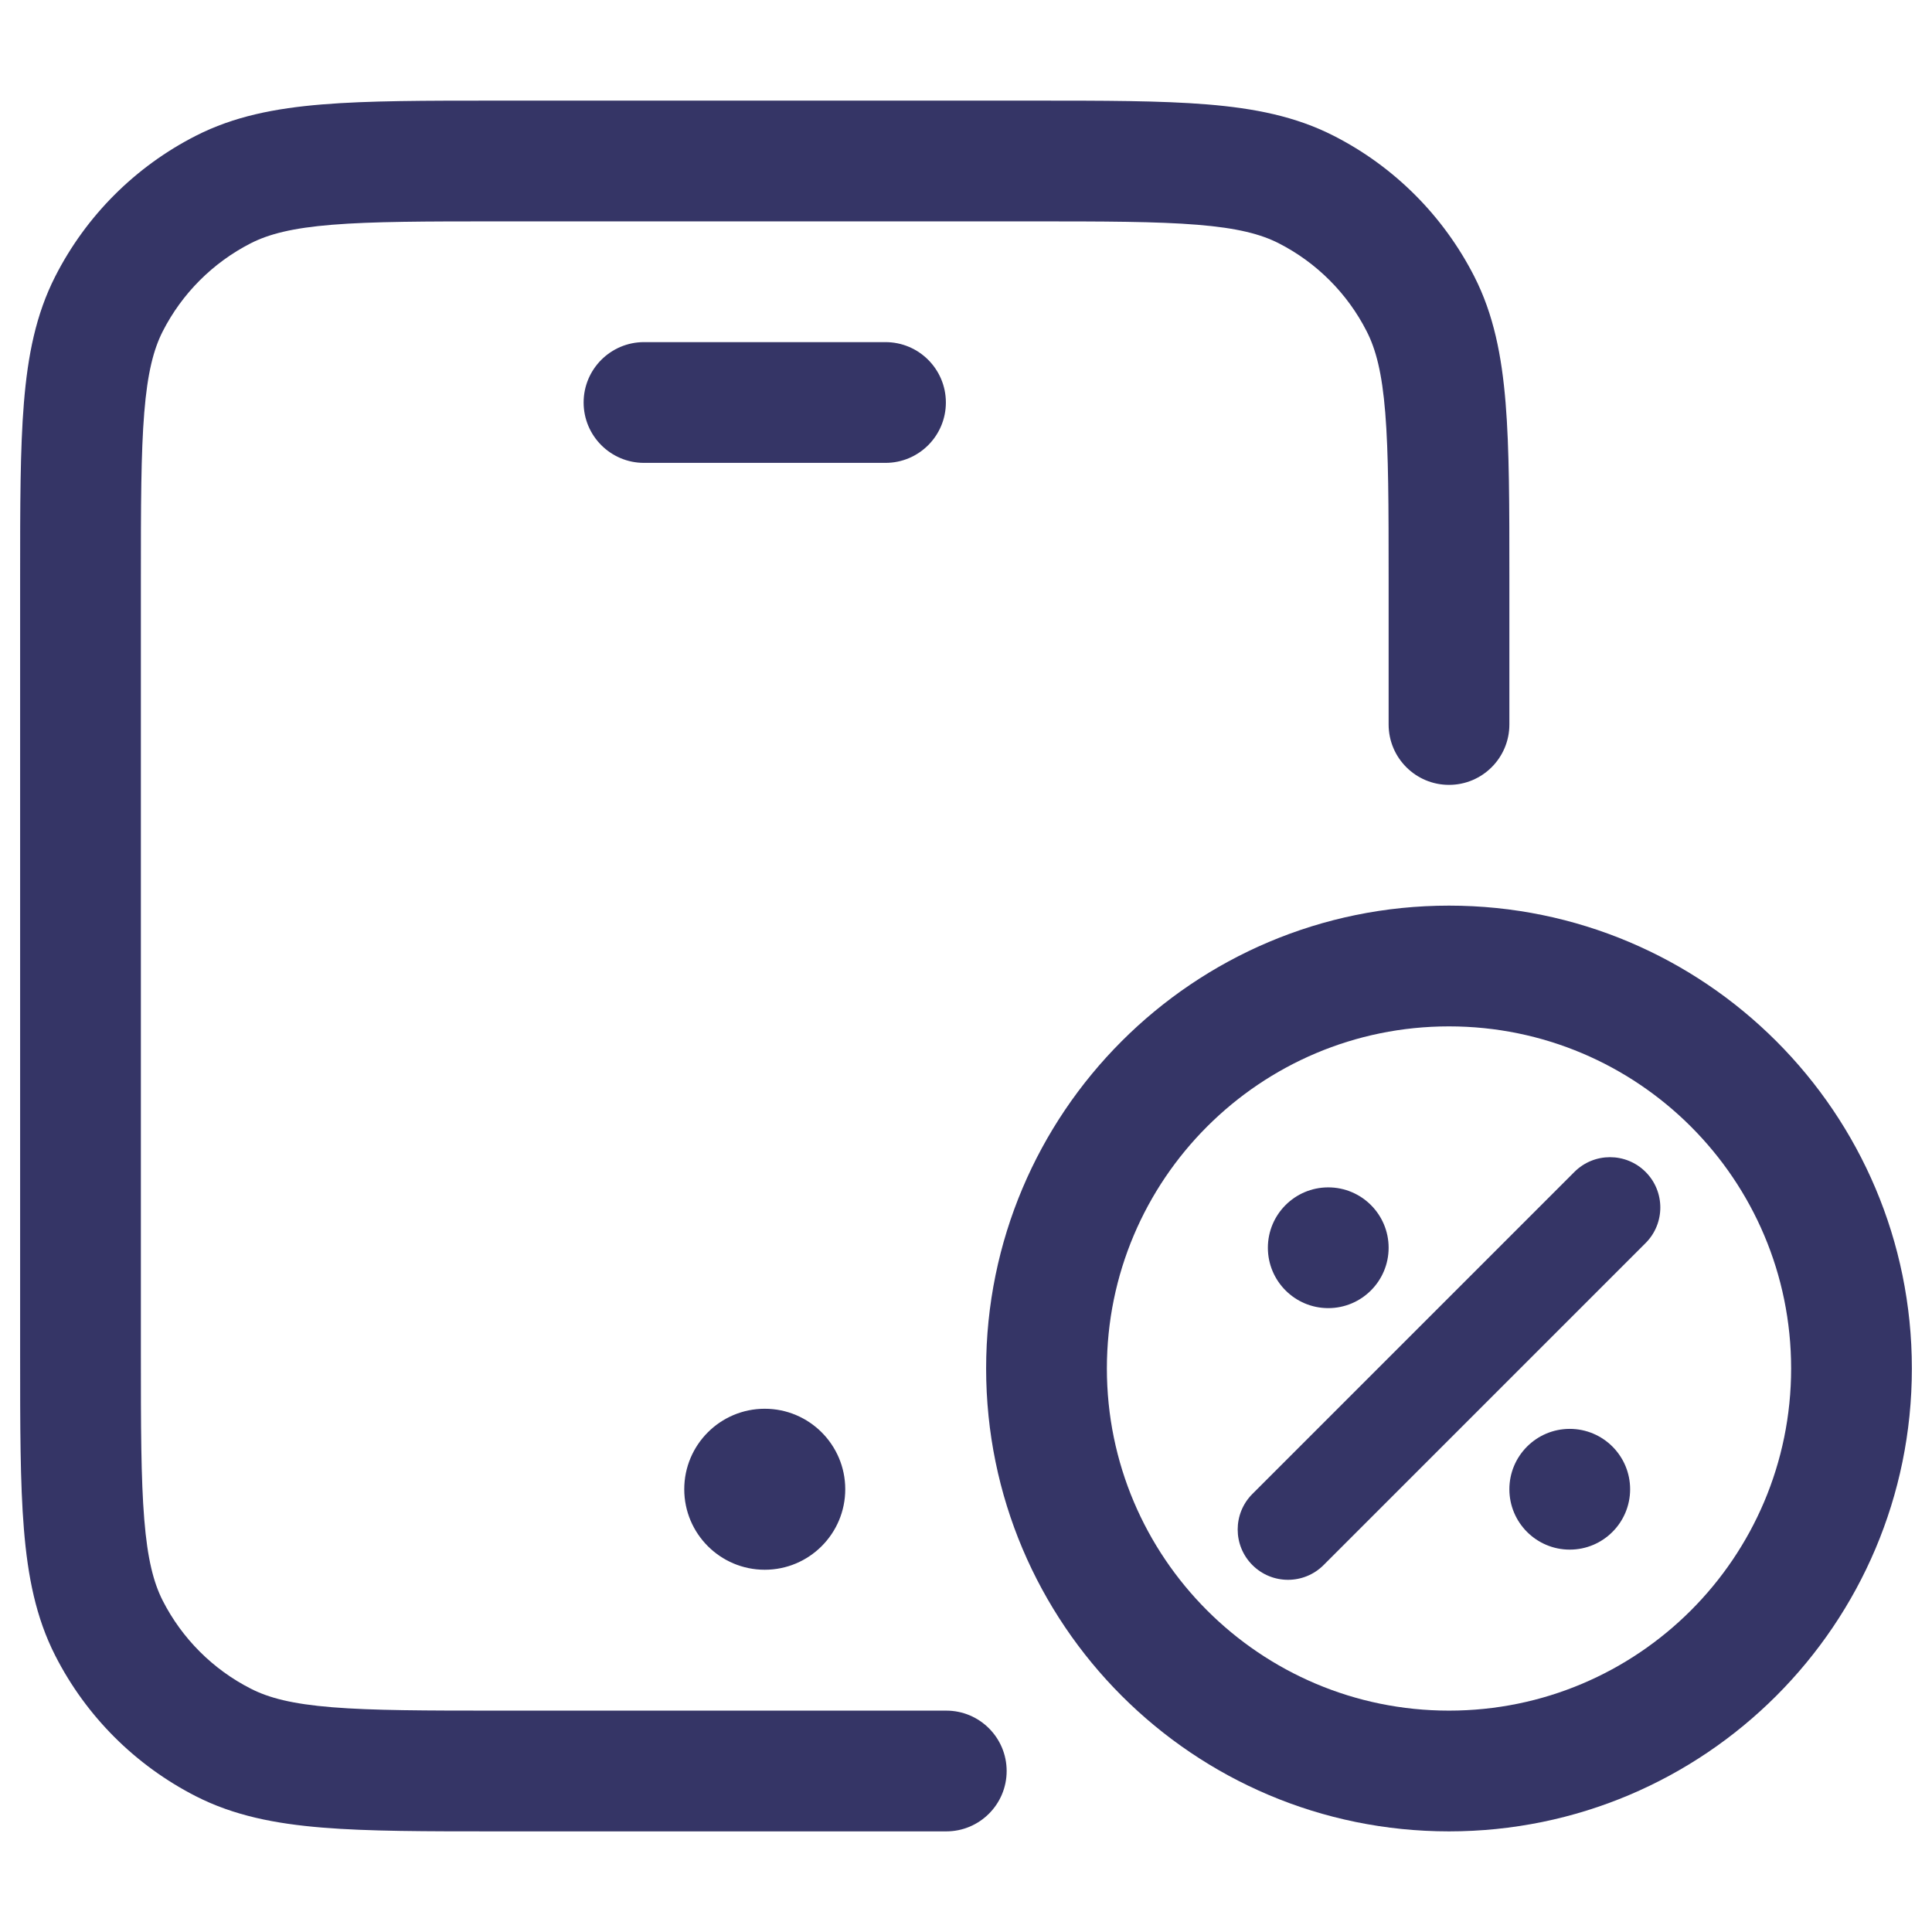 <svg width="24" height="24" viewBox="0 0 24 24" fill="none" xmlns="http://www.w3.org/2000/svg">
<path d="M6.168 1.25H12.832C13.715 1.25 14.423 1.25 14.996 1.297C15.584 1.345 16.095 1.446 16.566 1.686C17.319 2.069 17.93 2.681 18.314 3.434C18.554 3.905 18.655 4.416 18.703 5.004C18.75 5.577 18.75 6.285 18.75 7.168V9C18.75 9.414 18.414 9.75 18 9.75C17.586 9.75 17.25 9.414 17.25 9V7.2C17.25 6.278 17.249 5.631 17.208 5.126C17.168 4.631 17.092 4.339 16.977 4.115C16.738 3.645 16.355 3.262 15.885 3.022C15.661 2.908 15.369 2.832 14.873 2.792C14.369 2.751 13.723 2.75 12.8 2.75H6.2C5.278 2.75 4.631 2.751 4.126 2.792C3.631 2.832 3.339 2.908 3.115 3.022C2.645 3.262 2.262 3.645 2.022 4.115C1.908 4.339 1.832 4.631 1.792 5.126C1.751 5.631 1.75 6.278 1.75 7.2V16.8C1.75 17.723 1.751 18.369 1.792 18.873C1.832 19.369 1.908 19.661 2.022 19.885C2.262 20.355 2.645 20.738 3.115 20.977C3.339 21.092 3.631 21.168 4.126 21.208C4.631 21.249 5.278 21.25 6.2 21.25H11.755C12.169 21.25 12.505 21.586 12.505 22C12.505 22.414 12.169 22.75 11.755 22.75H6.168C5.285 22.75 4.577 22.75 4.004 22.703C3.416 22.655 2.905 22.554 2.434 22.314C1.681 21.93 1.069 21.319 0.686 20.566C0.446 20.095 0.345 19.584 0.297 18.996C0.25 18.423 0.25 17.715 0.25 16.832V7.168C0.25 6.285 0.25 5.577 0.297 5.004C0.345 4.416 0.446 3.905 0.686 3.434C1.069 2.681 1.681 2.069 2.434 1.686C2.905 1.446 3.416 1.345 4.004 1.297C4.577 1.25 5.285 1.25 6.168 1.25Z" fill="#353566"/>
<path d="M8.5 18.5C8.5 17.948 8.948 17.5 9.5 17.5C10.052 17.5 10.5 17.948 10.5 18.5C10.5 19.052 10.052 19.5 9.5 19.5C8.948 19.5 8.5 19.052 8.5 18.5Z" fill="#353566"/>
<path d="M8 4.25C7.586 4.25 7.25 4.586 7.25 5C7.25 5.414 7.586 5.75 8 5.75H11C11.414 5.75 11.75 5.414 11.75 5C11.75 4.586 11.414 4.25 11 4.25H8Z" fill="#353566"/>
<path d="M20.442 15.442C20.686 15.198 20.686 14.802 20.442 14.558C20.198 14.314 19.802 14.314 19.558 14.558L15.558 18.558C15.314 18.802 15.314 19.198 15.558 19.442C15.802 19.686 16.198 19.686 16.442 19.442L20.442 15.442Z" fill="#353566"/>
<path d="M15.75 15.5C15.75 15.086 16.086 14.75 16.5 14.75C16.914 14.75 17.25 15.086 17.25 15.5C17.25 15.914 16.914 16.25 16.5 16.25C16.086 16.25 15.75 15.914 15.75 15.5Z" fill="#353566"/>
<path d="M19.5 17.75C19.086 17.75 18.75 18.086 18.75 18.5C18.75 18.914 19.086 19.25 19.5 19.25C19.914 19.25 20.25 18.914 20.25 18.5C20.25 18.086 19.914 17.75 19.5 17.75Z" fill="#353566"/>
<path fill-rule="evenodd" clip-rule="evenodd" d="M12.25 17C12.25 13.824 14.824 11.25 18 11.25C21.176 11.25 23.75 13.824 23.75 17C23.75 20.176 21.176 22.75 18 22.75C14.824 22.75 12.25 20.176 12.25 17ZM18 12.75C15.653 12.75 13.75 14.653 13.75 17C13.75 19.347 15.653 21.25 18 21.25C20.347 21.25 22.25 19.347 22.25 17C22.25 14.653 20.347 12.75 18 12.75Z" fill="#353566"/>
</svg>
